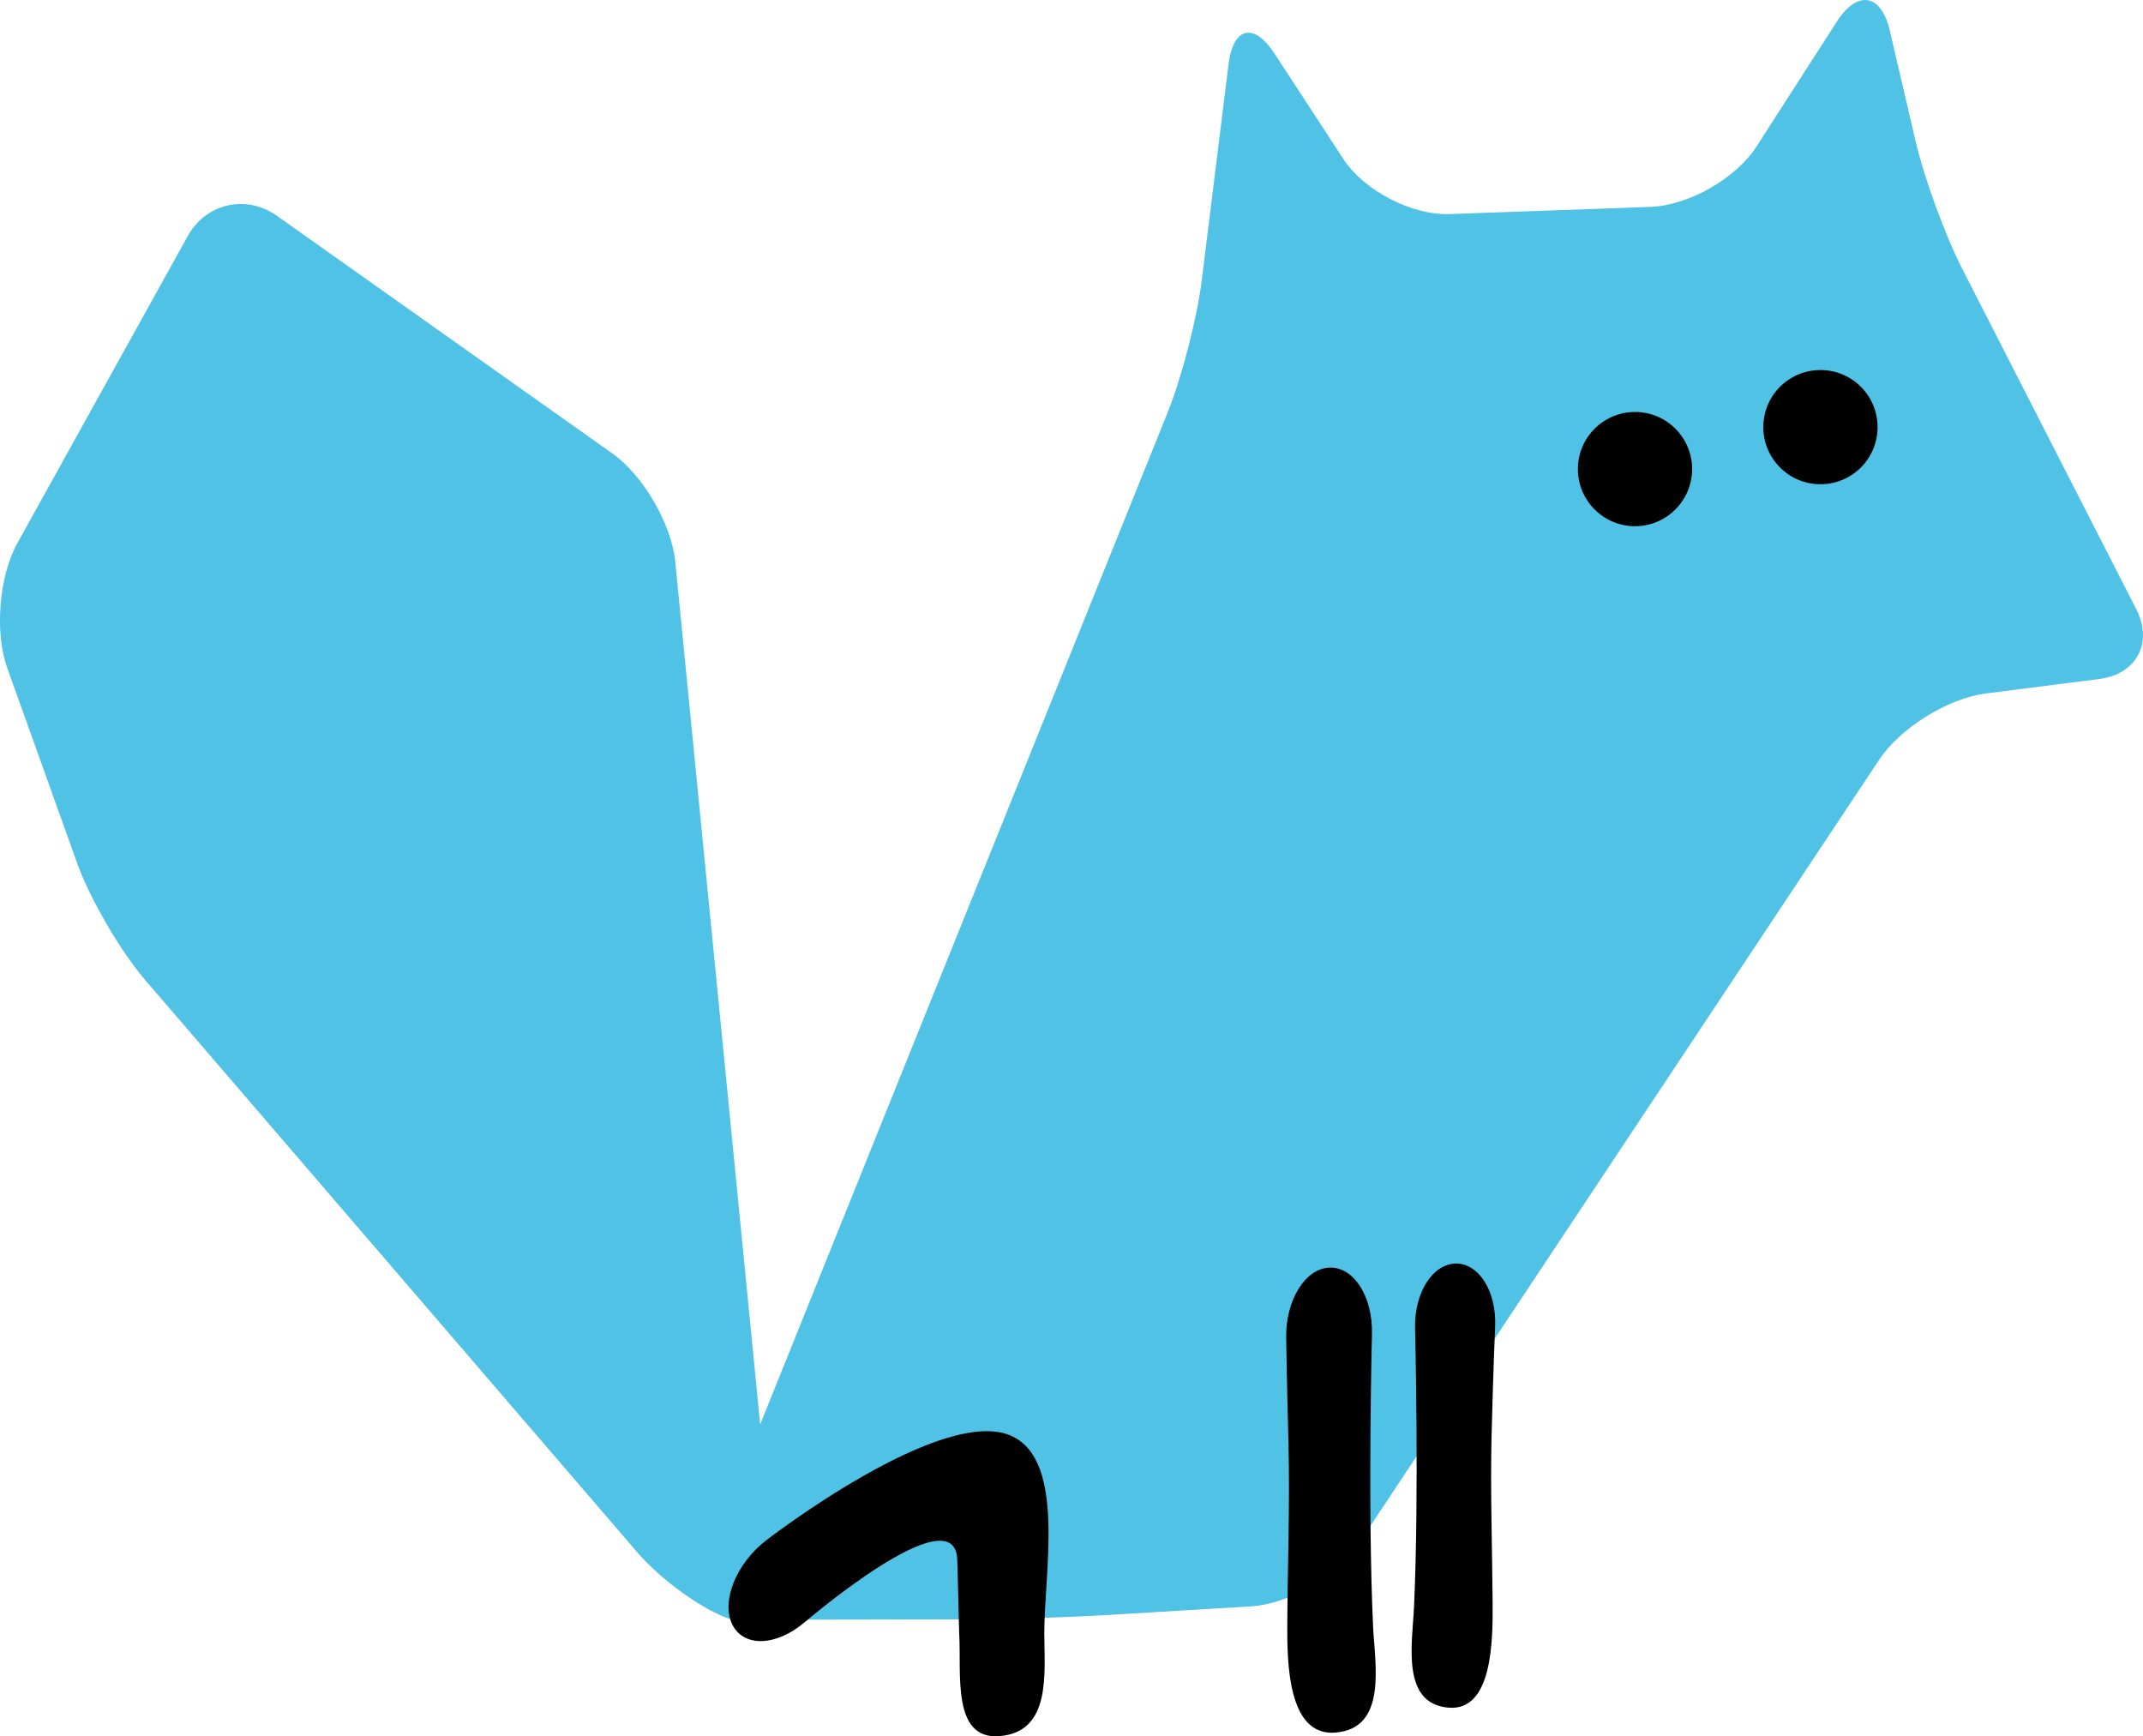 <?xml version="1.0" encoding="UTF-8" standalone="no"?>
<!-- Created with Inkscape (http://www.inkscape.org/) -->

<svg
   xmlns:svg="http://www.w3.org/2000/svg"
   xmlns="http://www.w3.org/2000/svg"
   version="1.1"
   width="113.309"
   height="91.794"
   id="svg5004">
  <defs
     id="defs5006" />
  <g
     transform="translate(-361.821,-411.377)"
     id="layer1">
    <rect
       width="0"
       height="0"
       x="180"
       y="418.076"
       id="rect5039"
       style="fill:#0000ff;fill-rule:evenodd;stroke:#000000;stroke-width:1px;stroke-linecap:butt;stroke-linejoin:miter;stroke-opacity:1" />
    <g
       transform="matrix(1.25,0,0,1.25,-758.934,-351.217)"
       id="g6476">
      <path
         d="m 943.406,678.383 c -1.602,0.098 -4.215,0.18 -5.816,0.184 l -9.25,0.016 c -1.602,0.004 -2.422,-1.207 -1.824,-2.691 l 19.48,-48.375 c 0.598,-1.484 1.246,-4 1.441,-5.586 l 1.133,-9.137 c 0.195,-1.586 1.074,-1.789 1.949,-0.449 l 2.906,4.453 c 0.875,1.34 2.898,2.391 4.496,2.332 l 8.5,-0.305 c 1.598,-0.055 3.617,-1.203 4.48,-2.551 l 3.406,-5.293 c 0.867,-1.344 1.871,-1.172 2.234,0.387 l 1.09,4.676 c 0.363,1.559 1.254,3.996 1.984,5.422 l 7.348,14.367 c 0.727,1.426 0.023,2.758 -1.566,2.961 l -4.805,0.613 c -1.586,0.203 -3.609,1.457 -4.496,2.793 l -22.059,33.215 c -0.883,1.336 -2.914,2.504 -4.516,2.602 l -6.117,0.367 z m 0,0"
         id="path1241"
         style="fill:#4fc2e6;fill-opacity:1;fill-rule:nonzero;stroke:none" />
      <path
         d="m 968.18,629.949 c -0.023,1.336 -1.117,2.398 -2.449,2.383 -1.336,-0.023 -2.402,-1.117 -2.383,-2.453 0.019,-1.332 1.117,-2.398 2.453,-2.379 1.332,0.019 2.398,1.117 2.379,2.449"
         id="path1243"
         style="fill:#000000;fill-opacity:1;fill-rule:nonzero;stroke:none" />
      <path
         d="m 976.023,628.176 c -0.019,1.336 -1.117,2.402 -2.453,2.379 -1.332,-0.019 -2.398,-1.117 -2.379,-2.449 0.019,-1.336 1.117,-2.398 2.449,-2.379 1.336,0.016 2.402,1.113 2.383,2.449"
         id="path1245"
         style="fill:#000000;fill-opacity:1;fill-rule:nonzero;stroke:none" />
      <path
         d="m 927.539,678.57 c 1.152,0.359 1.969,-0.645 1.812,-2.238 l -4.184,-42.5 c -0.156,-1.59 -1.355,-3.652 -2.656,-4.574 l -14.188,-10.051 c -1.305,-0.926 -3.008,-0.539 -3.781,0.859 l -7.203,12.98 c -0.777,1.398 -0.969,3.773 -0.43,5.277 l 2.961,8.266 c 0.539,1.504 1.836,3.727 2.879,4.941 l 20.797,24.184 c 1.039,1.211 2.84,2.496 3.992,2.855"
         id="path1247"
         style="fill:#4fc2e6;fill-opacity:1;fill-rule:nonzero;stroke:none" />
      <path
         d="m 954.684,678.855 c -0.234,-5.078 -0.047,-12.355 -0.047,-12.355 0.039,-1.582 -0.766,-2.848 -1.797,-2.812 -1.027,0.039 -1.852,1.371 -1.832,2.957 0,0 0.027,1.824 0.098,4.5 0.062,2.59 -0.035,4.984 -0.051,7.609 -0.008,1.625 0.016,4.754 2.023,4.602 2.223,-0.168 1.684,-2.871 1.605,-4.5"
         id="path1299"
         style="fill:#000000;fill-opacity:1;fill-rule:nonzero;stroke:none" />
      <path
         d="m 959.699,670.703 c 0.062,-2.543 0.148,-4.531 0.148,-4.531 0.062,-1.477 -0.688,-2.672 -1.672,-2.656 -0.98,0.023 -1.75,1.246 -1.715,2.727 0,0 0.176,6.961 -0.043,11.781 -0.07,1.547 -0.566,4.117 1.469,4.277 1.844,0.145 1.863,-2.828 1.855,-4.371 -0.016,-2.492 -0.102,-4.77 -0.043,-7.227"
         id="path1301"
         style="fill:#000000;fill-opacity:1;fill-rule:nonzero;stroke:none" />
      <path
         d="m 939.457,670.84 c -2.902,-1.453 -10.449,4.387 -10.449,4.387 -1.266,0.977 -1.906,2.578 -1.43,3.555 0.484,0.98 1.871,0.93 3.086,-0.113 0,0 6.281,-5.379 6.43,-2.66 0.023,0.457 0.07,2.934 0.086,3.207 0.09,1.648 -0.316,4.445 1.691,4.289 2.227,-0.168 1.906,-2.691 1.906,-4.352 0,-2.609 0.895,-7.207 -1.32,-8.312"
         id="path1305"
         style="fill:#000000;fill-opacity:1;fill-rule:nonzero;stroke:none" />
    </g>
  </g>
</svg>
